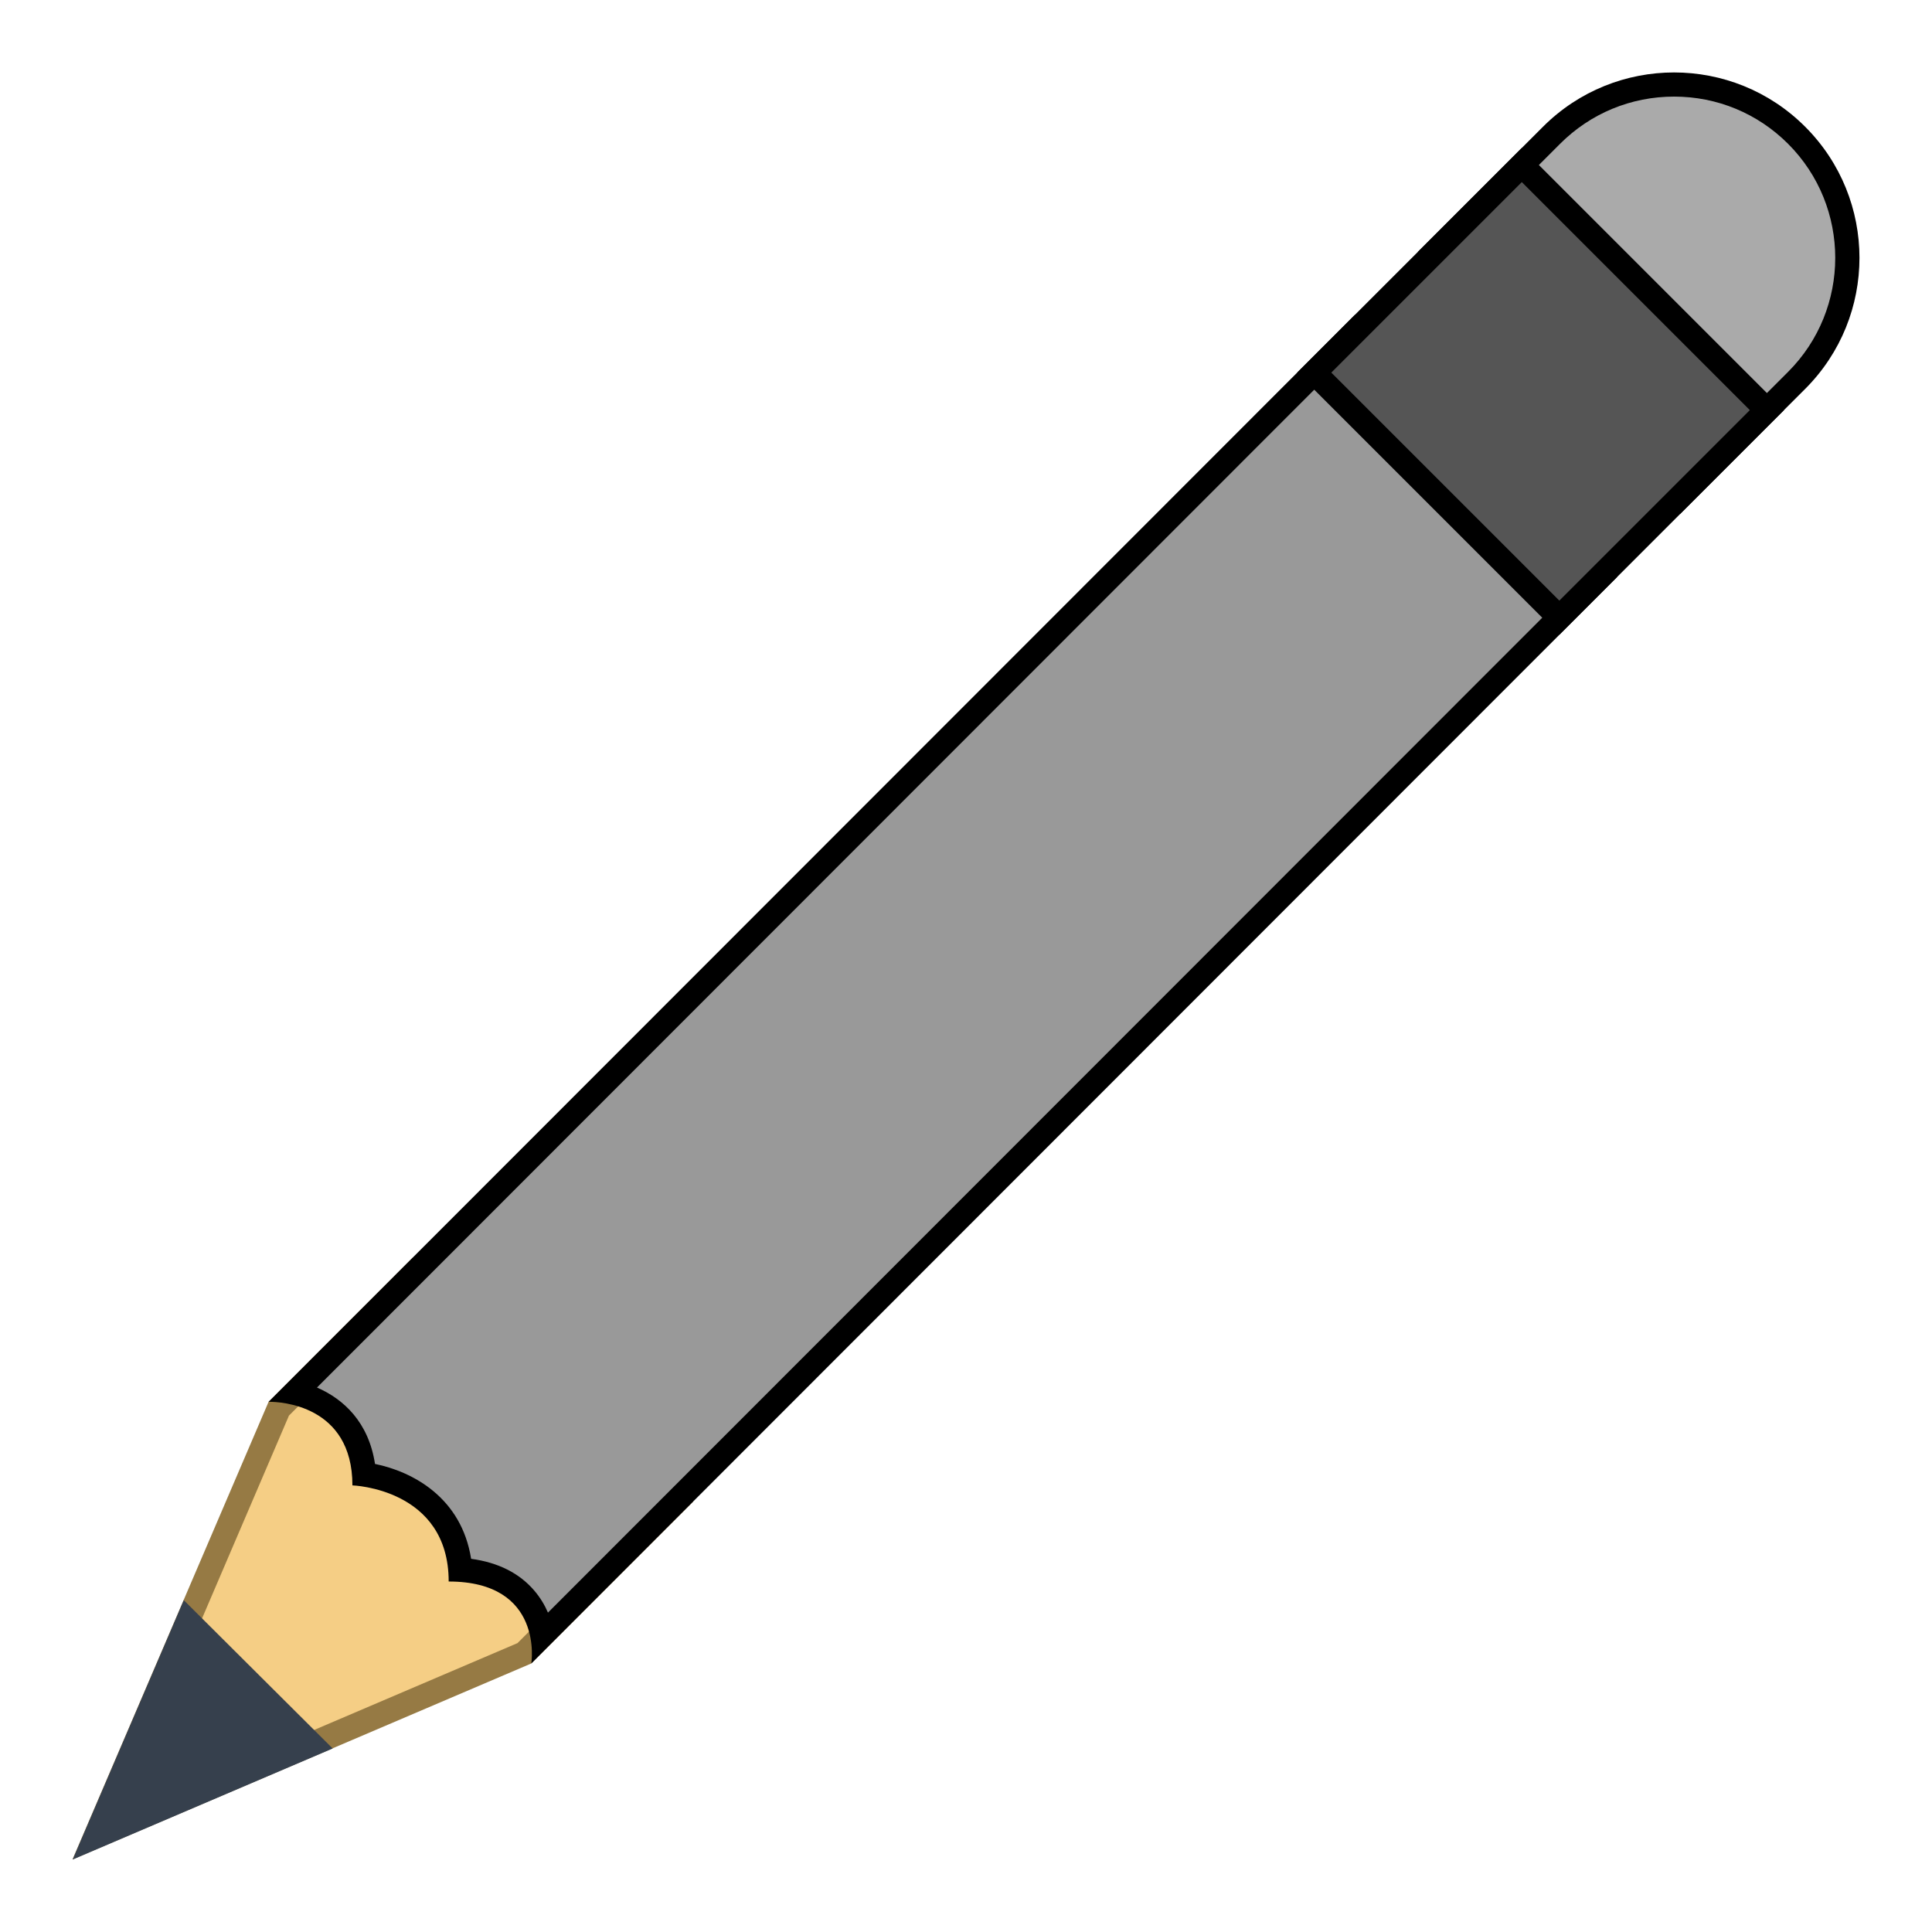 <?xml version="1.0" encoding="iso-8859-1"?><!-- Generator: Adobe Illustrator 19.2.1, SVG Export Plug-In . SVG Version: 6.00 Build 0)  --><svg xmlns="http://www.w3.org/2000/svg" xmlns:xlink="http://www.w3.org/1999/xlink" version="1.1" id="Layer_1" x="0px" y="0px" viewBox="0 0 80 80" style="enable-background:new 0 0 80 80;" xml:space="preserve" width="80" height="80">
<g>
	<polygon style="fill:#F5CE85;" points="11.543,58.333 17.12,52.755 27.969,62.204 21.715,68.459 3.954,76.044  "/>
	<path style="fill:#967A44;" d="M17.143,53.439l10.093,8.791l-5.808,5.808L4.905,75.094l7.06-16.477L17.143,53.439 M17.096,52.072   l-5.975,5.975L3.003,76.994L22,68.881l6.702-6.702L17.096,52.072L17.096,52.072z"/>
</g>
<g>
	<polygon style="fill:#36404D;" points="7.61,66.26 3.009,77 13.776,72.401  "/>
</g>
<g>
	<path style="fill:#aaaaaa;" d="M59.418,10.43l4.828-4.828C65.602,4.247,67.404,3.5,69.321,3.5c1.916,0,3.719,0.747,5.074,2.102   c2.798,2.798,2.798,7.351,0,10.149l-4.828,4.828L59.418,10.43z"/>
	<g>
		<path style="fill:#000000;" d="M69.32,4c1.783,0,3.46,0.694,4.721,1.956c2.603,2.603,2.603,6.839,0,9.442l-4.475,4.475    l-9.442-9.442l4.474-4.475C65.86,4.694,67.537,4,69.32,4 M69.32,3c-1.965,0-3.929,0.749-5.428,2.248l-5.182,5.182l10.856,10.856    l5.182-5.182c2.998-2.998,2.998-7.858,0-10.856C73.25,3.749,71.285,3,69.32,3L69.32,3z"/>
	</g>
</g>
<g>
	<path style="fill:#999999;" d="M22.454,67.719c-0.091-0.484-0.291-1.039-0.707-1.526c-0.603-0.707-1.506-1.106-2.688-1.189   c-0.235-2.745-2.469-3.751-3.984-3.956c-0.179-2.132-1.599-3.062-2.874-3.373l43.906-43.933L66.256,23.89L22.454,67.719z"/>
	<g>
		<path style="fill:#000000;" d="M56.107,14.448l9.442,9.442L22.69,66.775c-0.132-0.307-0.314-0.615-0.562-0.907    c-0.62-0.727-1.498-1.169-2.62-1.321c-0.401-2.534-2.412-3.607-3.98-3.929c-0.264-1.727-1.298-2.684-2.402-3.163L56.107,14.448     M56.107,13.034L11.121,58.047c0,0,0.015-0.001,0.042-0.001c0.395,0,3.43,0.109,3.43,3.461c0,0,3.986,0.124,3.986,3.98    c3.964,0,3.421,3.394,3.421,3.394L66.963,23.89L56.107,13.034L56.107,13.034z"/>
	</g>
</g>
<g>

		<rect x="57.714" y="9.029" transform="matrix(0.707 -0.707 0.707 0.707 7.224 49.852)" style="fill:#555555;" width="12.156" height="14.353"/>
	<g>
		<path style="fill:#000000;" d="M63.015,7.54l9.442,9.442l-7.888,7.888l-9.442-9.442L63.015,7.54 M63.015,6.126l-9.303,9.303    l10.856,10.856l9.303-9.303L63.015,6.126L63.015,6.126z"/>
	</g>
</g>
</svg>
